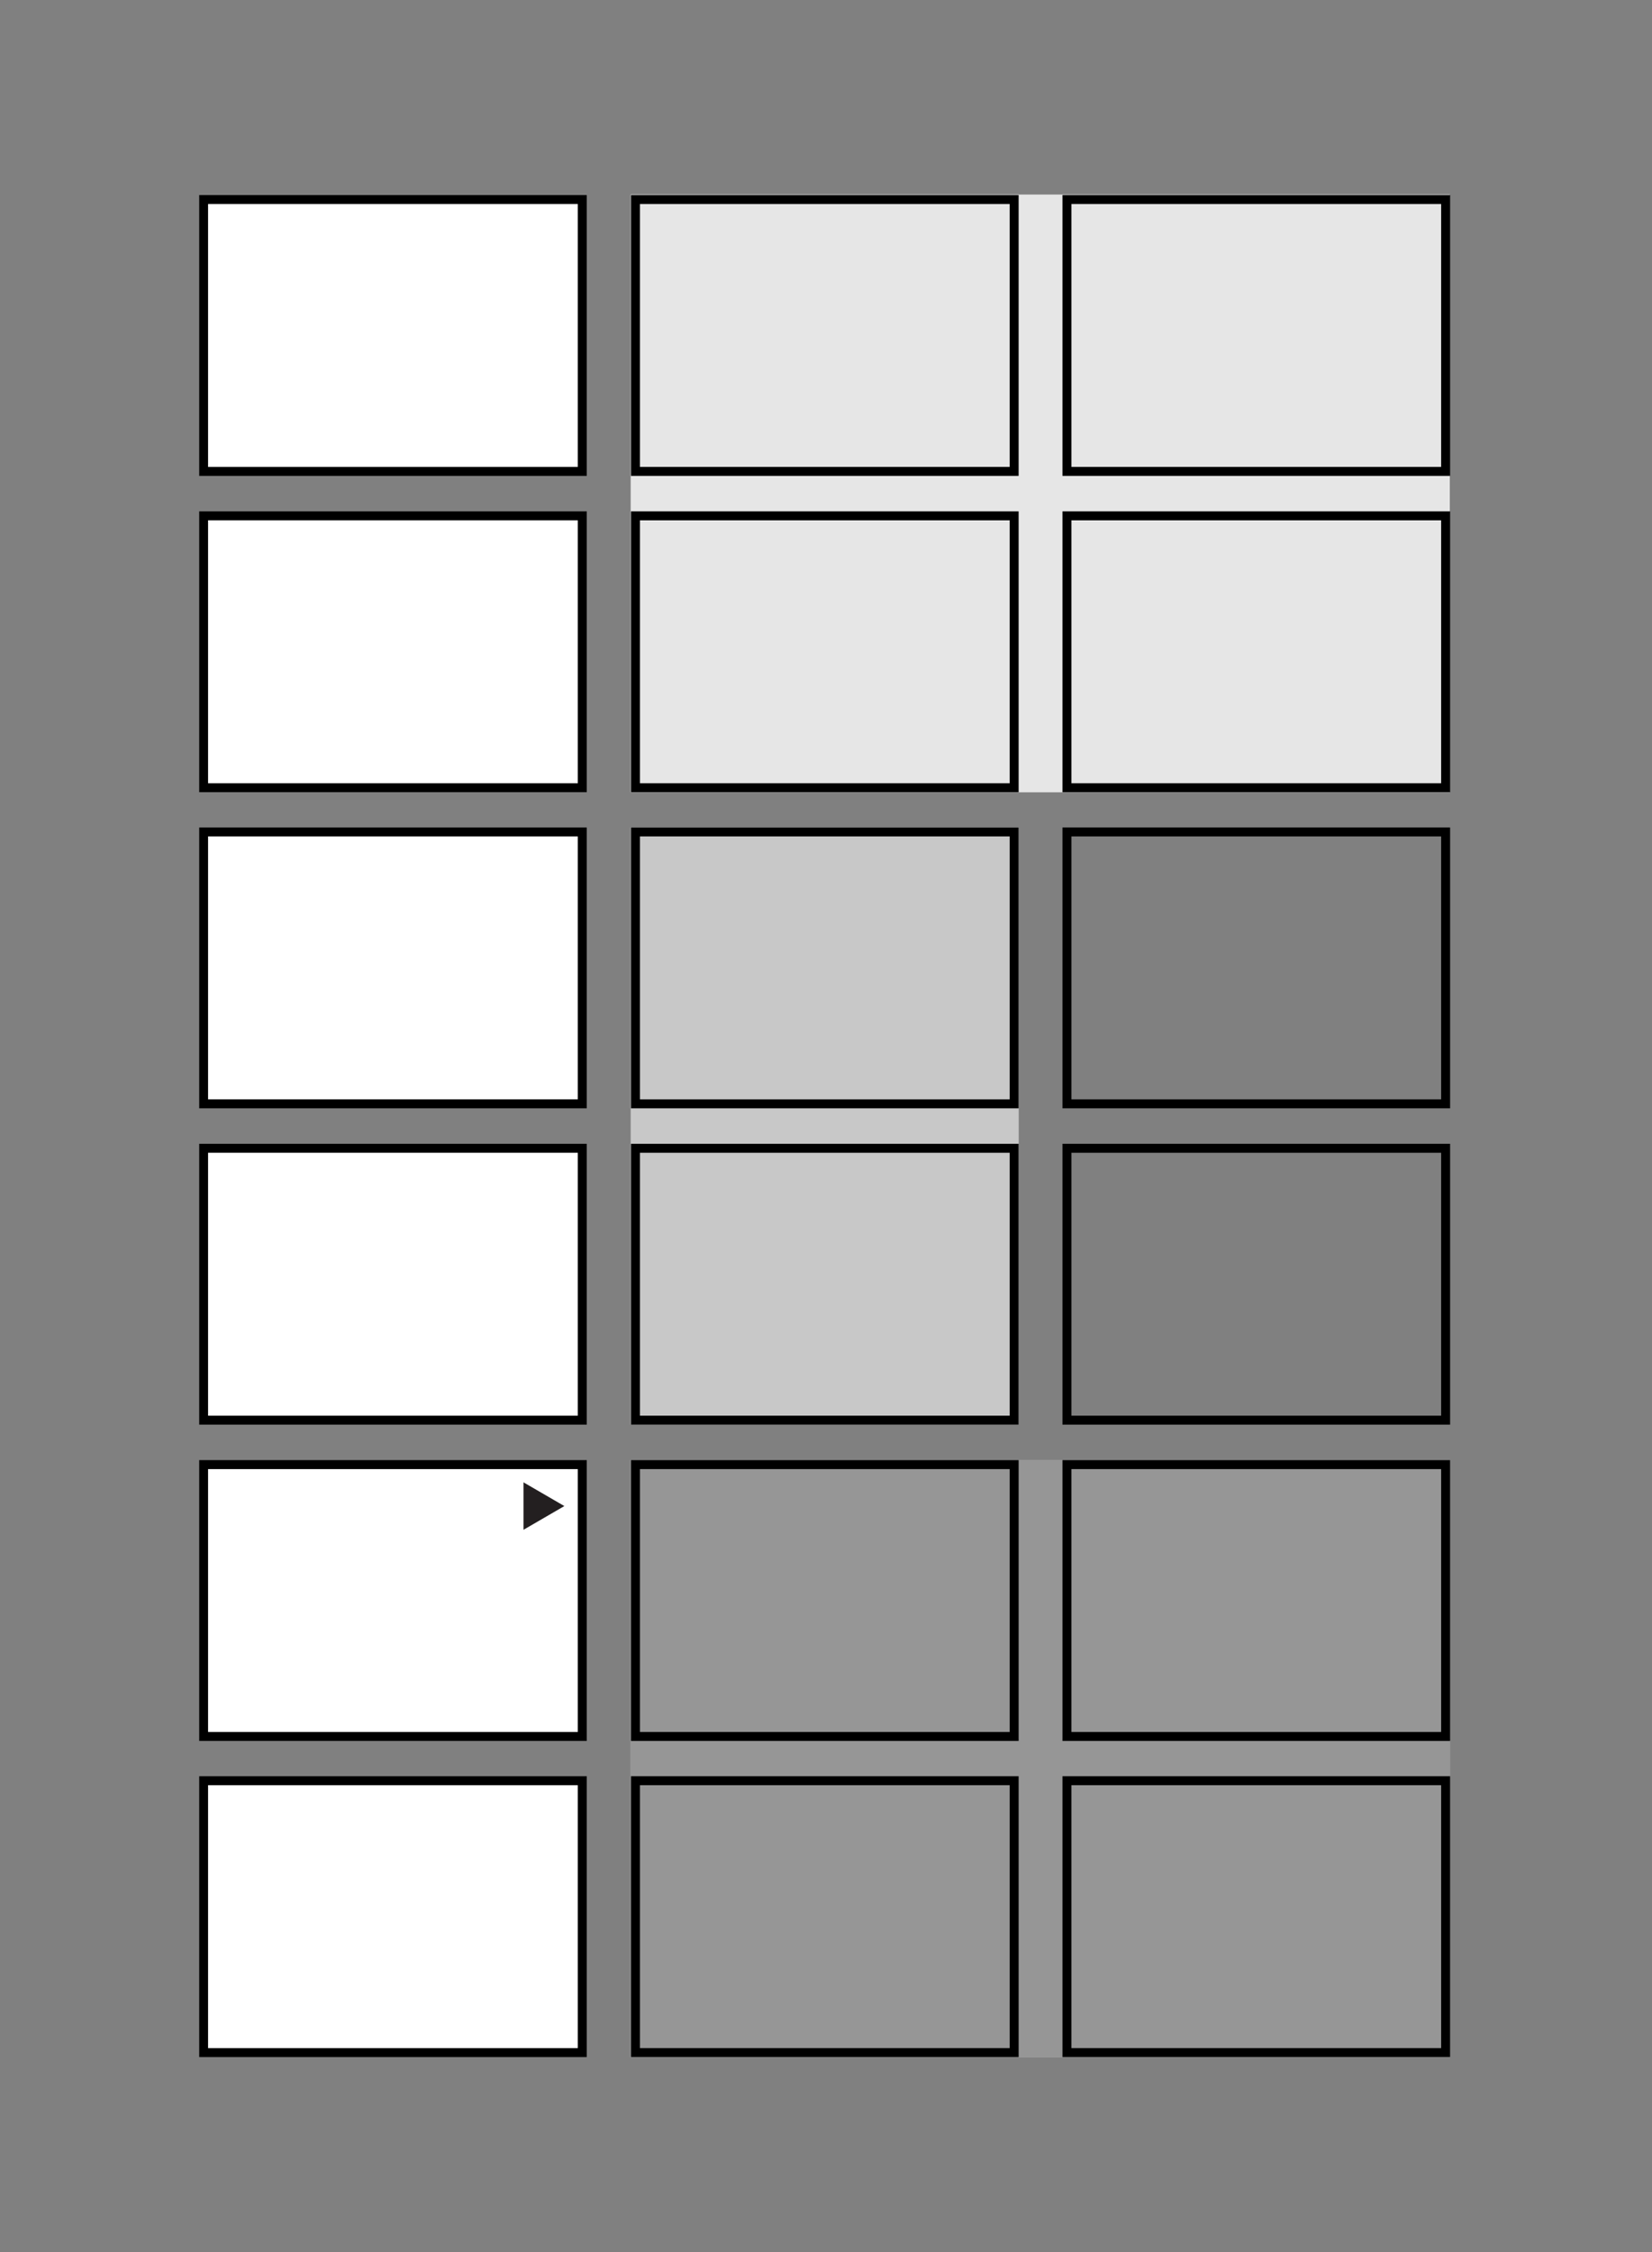 <svg viewBox="0 0 82.93 113" xmlns="http://www.w3.org/2000/svg" xmlns:xlink="http://www.w3.org/1999/xlink"><rect x="0" y="0" width="82.93" height="113" fill="#808080" stroke="none"/><clipPath id="a"><path d="m10 9.66h62.93v93.69h-62.93z"/></clipPath><path d="m31.64 73.24h41.16v29.99h-41.16z" fill="#969696"/><path d="m31.66 9.76h41.12v29.99h-41.12z" fill="#e6e6e6"/><path d="m31.66 41.51h19.48v29.96h-19.48z" fill="#c8c8c8"/><path d="m10.22 73.48h19.01v13.64h-19.01z" fill="#fff"/><g clip-path="url(#a)" fill="none" stroke="#000" stroke-width=".45"><path d="m10.22 73.48h19.01v13.64h-19.01z"/><path d="m53.56 73.48h19.01v13.64h-19.01z"/><path d="m53.56 89.34h19.01v13.64h-19.01z"/></g><path d="m31.9 73.48h19.01v13.64h-19.01z" fill="none" stroke="#000" stroke-width=".45"/><path d="m10.22 57.61h19.01v13.64h-19.01z" fill="#fff"/><g clip-path="url(#a)"><path d="m10.22 57.61h19.01v13.64h-19.01z" fill="none" stroke="#000" stroke-width=".45"/></g><path d="m10.22 25.88h19.01v13.64h-19.01z" fill="#fff"/><g clip-path="url(#a)"><path d="m10.22 25.88h19.01v13.64h-19.01z" fill="none" stroke="#000" stroke-width=".45"/></g><path d="m10.22 41.74h19.01v13.64h-19.01z" fill="#fff"/><g clip-path="url(#a)"><path d="m10.22 41.74h19.01v13.64h-19.01z" fill="none" stroke="#000" stroke-width=".45"/></g><path d="m10.22 10.01h19.01v13.64h-19.01z" fill="#fff"/><g fill="none" stroke="#000" stroke-width=".45"><g clip-path="url(#a)"><path d="m10.22 10.01h19.01v13.64h-19.01z"/><path d="m53.56 57.61h19.01v13.64h-19.01z"/><path d="m53.56 25.88h19.01v13.64h-19.01z"/><path d="m53.56 41.74h19.01v13.64h-19.01z"/><path d="m53.56 10.01h19.01v13.64h-19.01z"/></g><path d="m31.9 57.61h19.01v13.64h-19.01z"/><path d="m31.9 25.88h19.01v13.64h-19.01z"/><path d="m31.9 41.74h19.01v13.64h-19.01z"/></g><g clip-path="url(#a)"><path d="m31.9 10.01h19.01v13.64h-19.01z" fill="none" stroke="#000" stroke-width=".45"/></g><path d="m10.22 89.34h19.01v13.64h-19.01z" fill="#fff"/><g clip-path="url(#a)" fill="none" stroke="#000" stroke-width=".45"><path d="m10.22 89.34h19.01v13.64h-19.01z"/><path d="m31.9 89.34h19.01v13.64h-19.01z"/></g><path d="m26.28 76.75 2.05-1.19-2.05-1.19z" fill="#231f20"/></svg>